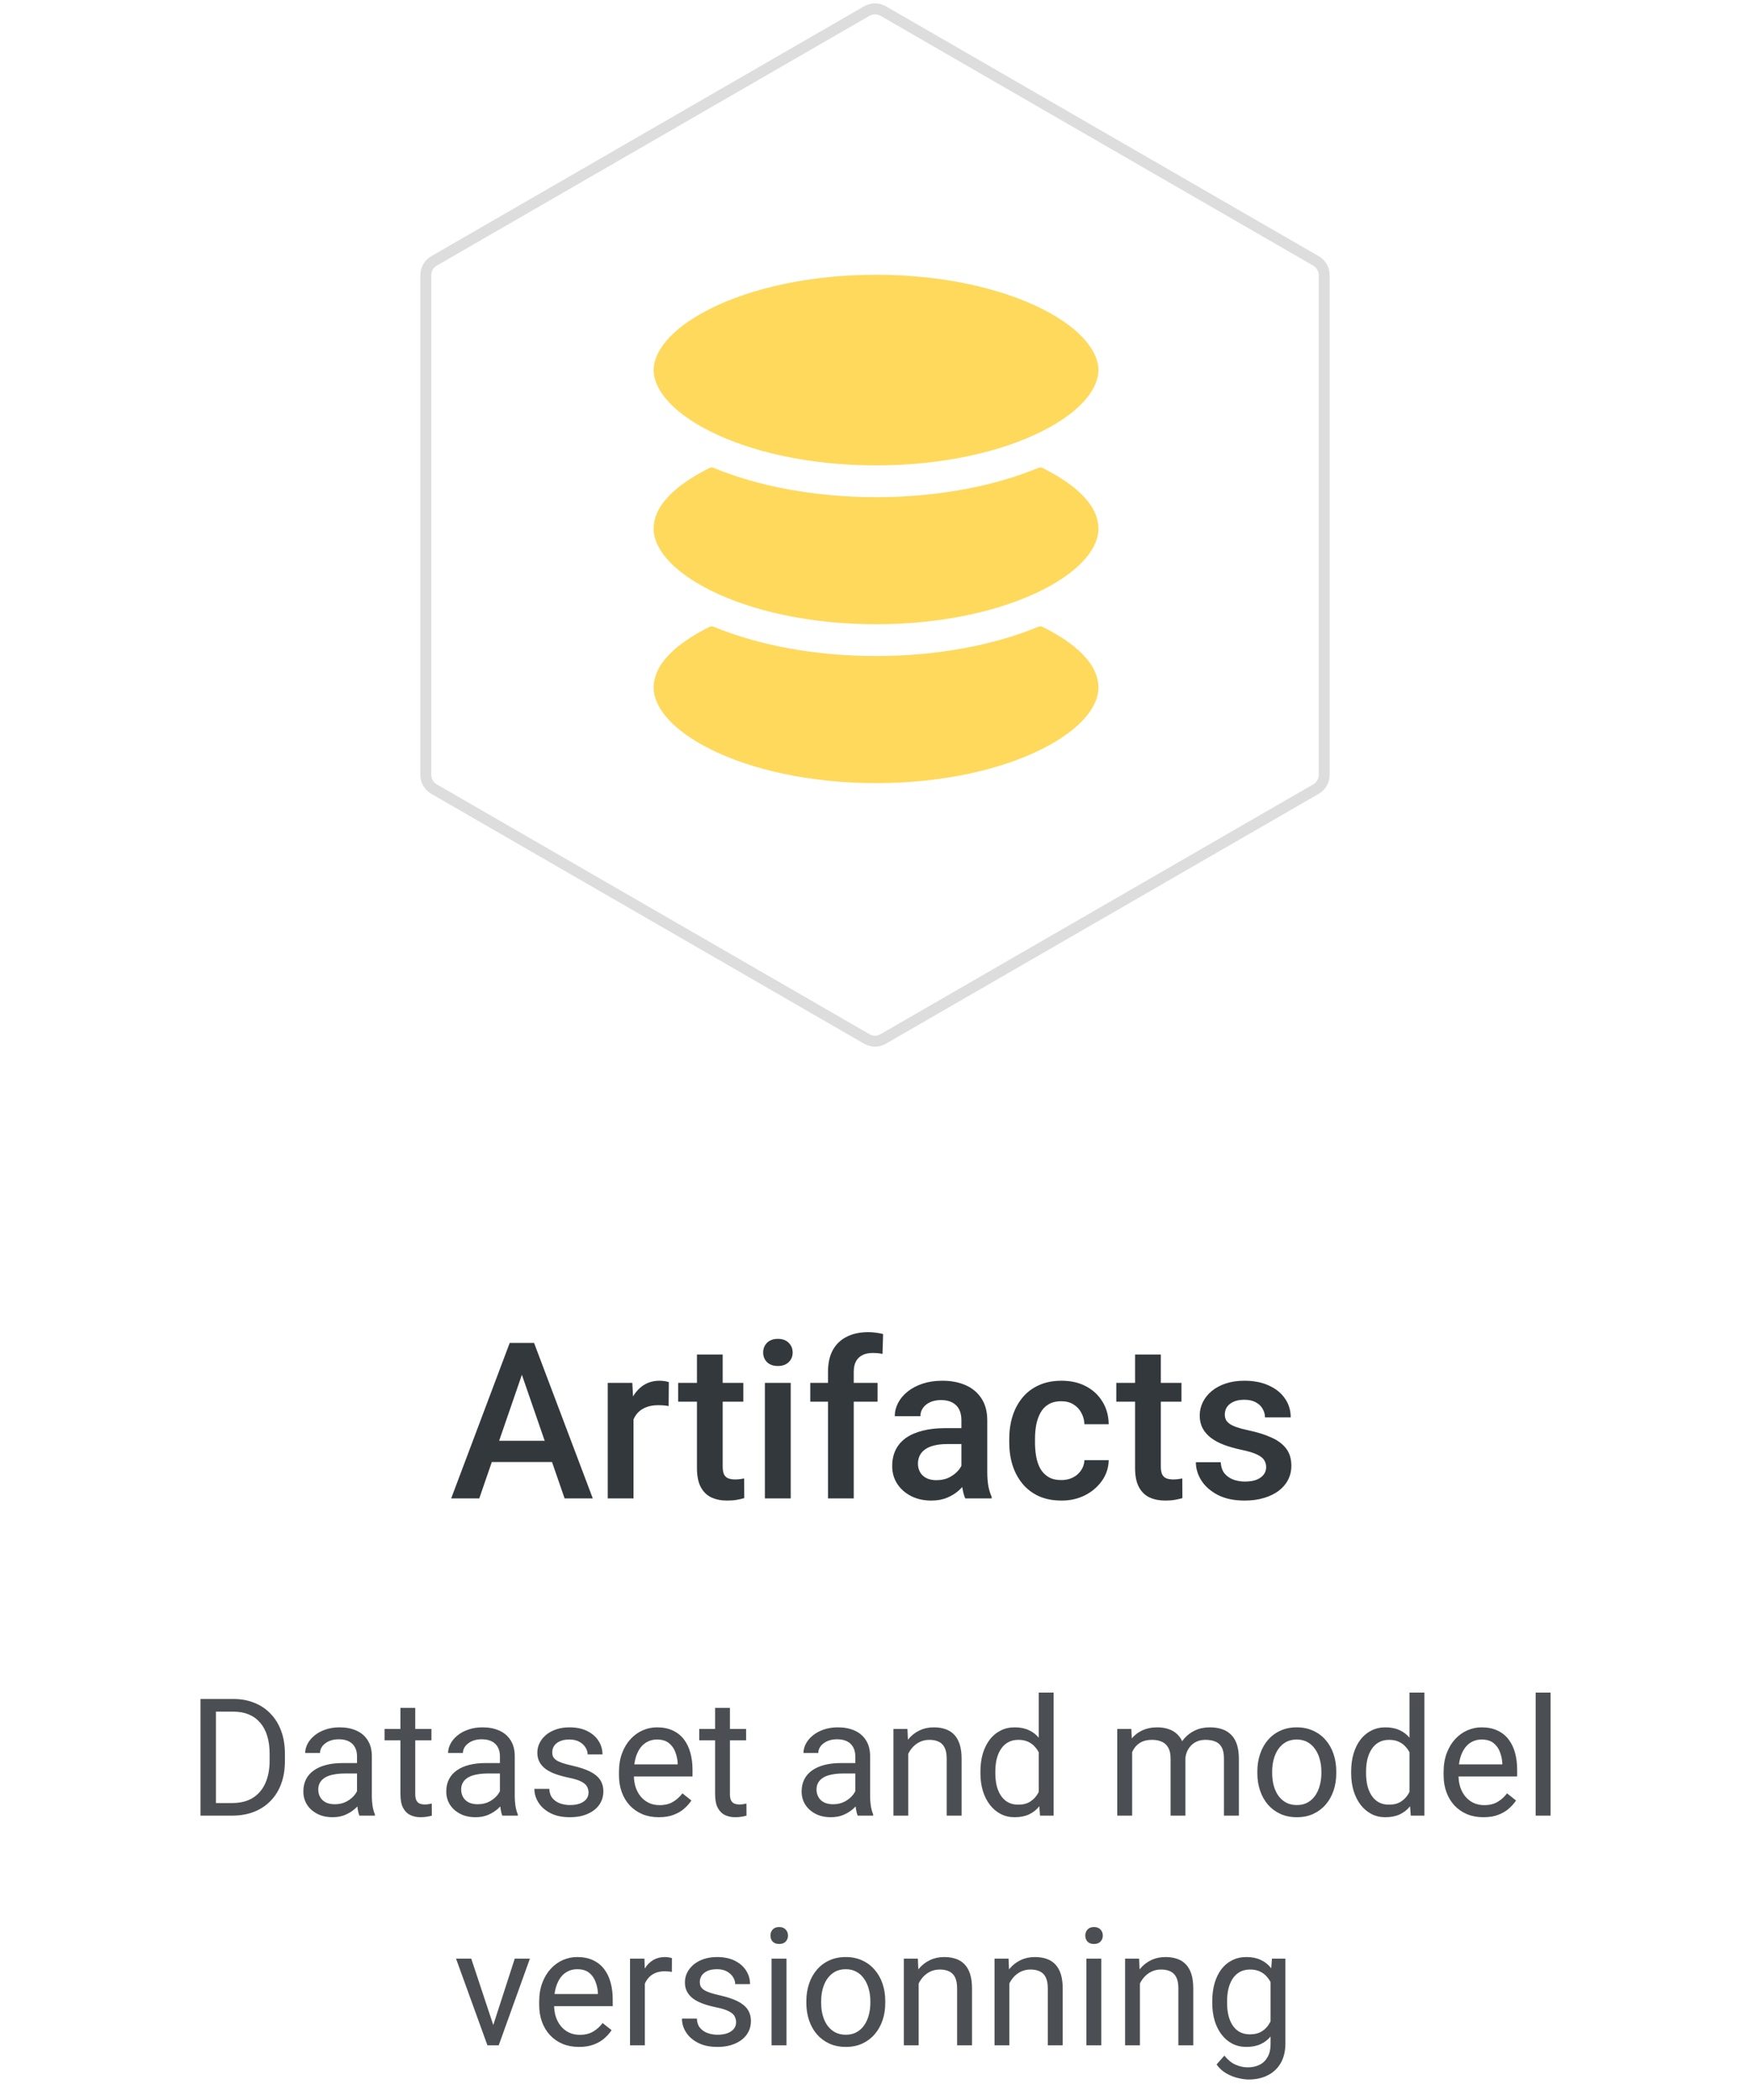 <svg width="160" height="192" viewBox="0 0 160 192" fill="none" xmlns="http://www.w3.org/2000/svg">
<path d="M48.066 124.676L43.818 137H41.25L46.602 122.781H48.242L48.066 124.676ZM51.621 137L47.363 124.676L47.178 122.781H48.828L54.199 137H51.621ZM51.416 131.727V133.67H43.682V131.727H51.416ZM57.92 128.445V137H55.566V126.434H57.812L57.92 128.445ZM61.152 126.365L61.133 128.553C60.99 128.527 60.833 128.507 60.664 128.494C60.501 128.481 60.339 128.475 60.176 128.475C59.772 128.475 59.417 128.533 59.111 128.65C58.805 128.761 58.548 128.924 58.34 129.139C58.138 129.347 57.982 129.601 57.871 129.9C57.76 130.2 57.695 130.535 57.676 130.906L57.139 130.945C57.139 130.281 57.204 129.666 57.334 129.1C57.464 128.533 57.66 128.035 57.92 127.605C58.187 127.176 58.519 126.84 58.916 126.6C59.32 126.359 59.785 126.238 60.312 126.238C60.456 126.238 60.609 126.251 60.772 126.277C60.941 126.303 61.068 126.333 61.152 126.365ZM67.959 126.434V128.152H62.002V126.434H67.959ZM63.721 123.846H66.074V134.08C66.074 134.406 66.12 134.656 66.211 134.832C66.309 135.001 66.442 135.115 66.611 135.174C66.781 135.232 66.979 135.262 67.207 135.262C67.37 135.262 67.526 135.252 67.676 135.232C67.826 135.213 67.946 135.193 68.037 135.174L68.047 136.971C67.852 137.029 67.624 137.081 67.363 137.127C67.109 137.173 66.816 137.195 66.484 137.195C65.944 137.195 65.466 137.101 65.049 136.912C64.632 136.717 64.307 136.401 64.072 135.965C63.838 135.529 63.721 134.949 63.721 134.227V123.846ZM72.295 126.434V137H69.932V126.434H72.295ZM69.775 123.66C69.775 123.302 69.893 123.006 70.127 122.771C70.368 122.531 70.7 122.41 71.123 122.41C71.54 122.41 71.868 122.531 72.109 122.771C72.35 123.006 72.471 123.302 72.471 123.66C72.471 124.012 72.35 124.305 72.109 124.539C71.868 124.773 71.54 124.891 71.123 124.891C70.7 124.891 70.368 124.773 70.127 124.539C69.893 124.305 69.775 124.012 69.775 123.66ZM78.057 137H75.703V125.418C75.703 124.63 75.85 123.969 76.143 123.436C76.442 122.895 76.868 122.488 77.422 122.215C77.975 121.935 78.63 121.795 79.385 121.795C79.619 121.795 79.85 121.811 80.078 121.844C80.306 121.87 80.527 121.912 80.742 121.971L80.684 123.787C80.553 123.755 80.41 123.732 80.254 123.719C80.104 123.706 79.941 123.699 79.766 123.699C79.408 123.699 79.098 123.768 78.838 123.904C78.584 124.035 78.389 124.227 78.252 124.48C78.122 124.734 78.057 125.047 78.057 125.418V137ZM80.234 126.434V128.152H74.082V126.434H80.234ZM87.9 134.881V129.842C87.9 129.464 87.832 129.139 87.695 128.865C87.559 128.592 87.35 128.38 87.07 128.23C86.797 128.081 86.452 128.006 86.035 128.006C85.651 128.006 85.319 128.071 85.039 128.201C84.759 128.331 84.541 128.507 84.385 128.729C84.228 128.95 84.15 129.201 84.15 129.48H81.807C81.807 129.064 81.908 128.66 82.109 128.27C82.311 127.879 82.604 127.531 82.988 127.225C83.372 126.919 83.831 126.678 84.365 126.502C84.899 126.326 85.498 126.238 86.162 126.238C86.956 126.238 87.659 126.372 88.272 126.639C88.89 126.906 89.375 127.309 89.727 127.85C90.085 128.383 90.264 129.054 90.264 129.861V134.559C90.264 135.04 90.296 135.473 90.361 135.857C90.433 136.235 90.534 136.564 90.664 136.844V137H88.252C88.141 136.746 88.053 136.424 87.988 136.033C87.93 135.636 87.9 135.252 87.9 134.881ZM88.242 130.574L88.262 132.029H86.572C86.136 132.029 85.752 132.072 85.42 132.156C85.088 132.234 84.811 132.352 84.59 132.508C84.368 132.664 84.203 132.853 84.092 133.074C83.981 133.296 83.926 133.546 83.926 133.826C83.926 134.106 83.991 134.363 84.121 134.598C84.251 134.826 84.44 135.005 84.688 135.135C84.941 135.265 85.247 135.33 85.606 135.33C86.087 135.33 86.507 135.232 86.865 135.037C87.23 134.835 87.516 134.591 87.725 134.305C87.933 134.012 88.044 133.735 88.057 133.475L88.818 134.52C88.74 134.786 88.607 135.073 88.418 135.379C88.229 135.685 87.982 135.978 87.676 136.258C87.376 136.531 87.015 136.756 86.592 136.932C86.175 137.107 85.693 137.195 85.147 137.195C84.456 137.195 83.841 137.059 83.301 136.785C82.76 136.505 82.337 136.131 82.031 135.662C81.725 135.187 81.572 134.65 81.572 134.051C81.572 133.491 81.676 132.996 81.885 132.566C82.1 132.13 82.412 131.766 82.822 131.473C83.239 131.18 83.747 130.958 84.346 130.809C84.945 130.652 85.628 130.574 86.397 130.574H88.242ZM97.041 135.32C97.425 135.32 97.77 135.245 98.076 135.096C98.389 134.939 98.639 134.725 98.828 134.451C99.023 134.178 99.131 133.862 99.15 133.504H101.367C101.354 134.188 101.152 134.809 100.762 135.369C100.371 135.929 99.853 136.375 99.209 136.707C98.564 137.033 97.852 137.195 97.07 137.195C96.263 137.195 95.56 137.059 94.961 136.785C94.362 136.505 93.864 136.121 93.467 135.633C93.07 135.145 92.77 134.581 92.568 133.943C92.373 133.305 92.275 132.622 92.275 131.893V131.551C92.275 130.822 92.373 130.138 92.568 129.5C92.77 128.855 93.07 128.289 93.467 127.801C93.864 127.312 94.362 126.932 94.961 126.658C95.56 126.378 96.26 126.238 97.061 126.238C97.907 126.238 98.649 126.408 99.287 126.746C99.925 127.078 100.426 127.544 100.791 128.143C101.162 128.735 101.354 129.425 101.367 130.213H99.15C99.131 129.822 99.033 129.471 98.857 129.158C98.688 128.839 98.447 128.585 98.135 128.396C97.829 128.208 97.461 128.113 97.031 128.113C96.556 128.113 96.162 128.211 95.85 128.406C95.537 128.595 95.293 128.855 95.117 129.188C94.941 129.513 94.814 129.881 94.736 130.291C94.665 130.695 94.629 131.115 94.629 131.551V131.893C94.629 132.329 94.665 132.752 94.736 133.162C94.808 133.572 94.932 133.94 95.107 134.266C95.29 134.585 95.537 134.842 95.85 135.037C96.162 135.226 96.559 135.32 97.041 135.32ZM108.018 126.434V128.152H102.061V126.434H108.018ZM103.779 123.846H106.133V134.08C106.133 134.406 106.178 134.656 106.27 134.832C106.367 135.001 106.501 135.115 106.67 135.174C106.839 135.232 107.038 135.262 107.266 135.262C107.428 135.262 107.585 135.252 107.734 135.232C107.884 135.213 108.005 135.193 108.096 135.174L108.105 136.971C107.91 137.029 107.682 137.081 107.422 137.127C107.168 137.173 106.875 137.195 106.543 137.195C106.003 137.195 105.524 137.101 105.107 136.912C104.691 136.717 104.365 136.401 104.131 135.965C103.896 135.529 103.779 134.949 103.779 134.227V123.846ZM115.762 134.139C115.762 133.904 115.703 133.693 115.586 133.504C115.469 133.309 115.244 133.133 114.912 132.977C114.587 132.82 114.105 132.677 113.467 132.547C112.907 132.423 112.393 132.277 111.924 132.107C111.462 131.932 111.064 131.72 110.732 131.473C110.4 131.225 110.143 130.932 109.961 130.594C109.779 130.255 109.688 129.865 109.688 129.422C109.688 128.992 109.782 128.585 109.971 128.201C110.16 127.817 110.43 127.479 110.781 127.186C111.133 126.893 111.559 126.661 112.061 126.492C112.568 126.323 113.135 126.238 113.76 126.238C114.645 126.238 115.404 126.388 116.035 126.688C116.673 126.98 117.161 127.381 117.5 127.889C117.839 128.39 118.008 128.956 118.008 129.588H115.654C115.654 129.308 115.583 129.048 115.439 128.807C115.303 128.559 115.094 128.361 114.814 128.211C114.535 128.055 114.183 127.977 113.76 127.977C113.356 127.977 113.021 128.042 112.754 128.172C112.493 128.296 112.298 128.458 112.168 128.66C112.044 128.862 111.982 129.083 111.982 129.324C111.982 129.5 112.015 129.66 112.08 129.803C112.152 129.939 112.269 130.066 112.432 130.184C112.594 130.294 112.816 130.398 113.096 130.496C113.382 130.594 113.74 130.688 114.17 130.779C114.977 130.949 115.671 131.167 116.25 131.434C116.836 131.694 117.285 132.033 117.598 132.449C117.91 132.859 118.066 133.38 118.066 134.012C118.066 134.48 117.965 134.91 117.764 135.301C117.568 135.685 117.282 136.02 116.904 136.307C116.527 136.587 116.074 136.805 115.547 136.961C115.026 137.117 114.44 137.195 113.789 137.195C112.832 137.195 112.021 137.026 111.357 136.688C110.693 136.342 110.189 135.903 109.844 135.369C109.505 134.829 109.336 134.269 109.336 133.689H111.611C111.637 134.126 111.758 134.474 111.973 134.734C112.194 134.988 112.467 135.174 112.793 135.291C113.125 135.402 113.467 135.457 113.818 135.457C114.242 135.457 114.596 135.402 114.883 135.291C115.169 135.174 115.387 135.018 115.537 134.822C115.687 134.62 115.762 134.393 115.762 134.139Z" fill="#33383D"/>
<path d="M21.216 166H18.989L19.004 164.85H21.216C21.977 164.85 22.612 164.691 23.12 164.374C23.628 164.052 24.009 163.603 24.263 163.026C24.521 162.445 24.651 161.767 24.651 160.99V160.338C24.651 159.728 24.578 159.186 24.431 158.712C24.285 158.234 24.07 157.831 23.787 157.504C23.503 157.172 23.157 156.92 22.747 156.75C22.341 156.579 21.875 156.493 21.348 156.493H18.945V155.336H21.348C22.046 155.336 22.683 155.453 23.259 155.688C23.835 155.917 24.331 156.251 24.746 156.691C25.166 157.125 25.488 157.653 25.713 158.273C25.938 158.888 26.05 159.582 26.05 160.353V160.99C26.05 161.762 25.938 162.458 25.713 163.078C25.488 163.693 25.164 164.218 24.739 164.652C24.319 165.087 23.811 165.421 23.215 165.656C22.625 165.885 21.958 166 21.216 166ZM19.744 155.336V166H18.33V155.336H19.744ZM32.642 164.645V160.565C32.642 160.253 32.578 159.982 32.451 159.752C32.329 159.518 32.144 159.337 31.895 159.21C31.645 159.083 31.338 159.02 30.972 159.02C30.63 159.02 30.33 159.079 30.071 159.196C29.817 159.313 29.617 159.467 29.47 159.657C29.329 159.848 29.258 160.053 29.258 160.272H27.903C27.903 159.989 27.976 159.708 28.123 159.43C28.269 159.152 28.479 158.9 28.752 158.676C29.031 158.446 29.363 158.266 29.748 158.134C30.139 157.997 30.574 157.929 31.052 157.929C31.628 157.929 32.136 158.026 32.576 158.222C33.02 158.417 33.367 158.712 33.616 159.108C33.87 159.499 33.997 159.989 33.997 160.58V164.271C33.997 164.535 34.019 164.816 34.062 165.114C34.111 165.412 34.182 165.668 34.275 165.883V166H32.861C32.793 165.844 32.739 165.636 32.7 165.377C32.661 165.114 32.642 164.87 32.642 164.645ZM32.876 161.195L32.891 162.147H31.521C31.135 162.147 30.791 162.179 30.488 162.243C30.186 162.301 29.932 162.392 29.727 162.514C29.521 162.636 29.365 162.79 29.258 162.975C29.15 163.156 29.097 163.368 29.097 163.612C29.097 163.861 29.153 164.088 29.265 164.293C29.377 164.499 29.546 164.662 29.77 164.784C30 164.901 30.281 164.96 30.613 164.96C31.028 164.96 31.394 164.872 31.711 164.696C32.029 164.521 32.28 164.306 32.466 164.052C32.656 163.798 32.759 163.551 32.773 163.312L33.352 163.964C33.318 164.169 33.225 164.396 33.074 164.645C32.922 164.894 32.72 165.133 32.466 165.363C32.217 165.587 31.919 165.775 31.572 165.927C31.23 166.073 30.845 166.146 30.415 166.146C29.878 166.146 29.407 166.042 29.002 165.832C28.601 165.622 28.289 165.341 28.064 164.989C27.844 164.633 27.734 164.235 27.734 163.795C27.734 163.371 27.817 162.997 27.983 162.675C28.149 162.348 28.389 162.077 28.701 161.862C29.014 161.642 29.39 161.476 29.829 161.364C30.269 161.251 30.759 161.195 31.301 161.195H32.876ZM39.446 158.075V159.115H35.161V158.075H39.446ZM36.611 156.149H37.966V164.037C37.966 164.306 38.008 164.508 38.091 164.645C38.174 164.782 38.281 164.872 38.413 164.916C38.545 164.96 38.687 164.982 38.838 164.982C38.95 164.982 39.067 164.972 39.19 164.953C39.316 164.928 39.412 164.909 39.475 164.894L39.482 166C39.375 166.034 39.233 166.066 39.058 166.095C38.887 166.129 38.679 166.146 38.435 166.146C38.103 166.146 37.798 166.081 37.52 165.949C37.241 165.817 37.019 165.597 36.853 165.29C36.692 164.977 36.611 164.557 36.611 164.03V156.149ZM45.708 164.645V160.565C45.708 160.253 45.645 159.982 45.518 159.752C45.395 159.518 45.21 159.337 44.961 159.21C44.712 159.083 44.404 159.02 44.038 159.02C43.696 159.02 43.396 159.079 43.137 159.196C42.883 159.313 42.683 159.467 42.537 159.657C42.395 159.848 42.324 160.053 42.324 160.272H40.969C40.969 159.989 41.042 159.708 41.189 159.43C41.335 159.152 41.545 158.9 41.819 158.676C42.097 158.446 42.429 158.266 42.815 158.134C43.206 157.997 43.64 157.929 44.119 157.929C44.695 157.929 45.203 158.026 45.642 158.222C46.086 158.417 46.433 158.712 46.682 159.108C46.936 159.499 47.063 159.989 47.063 160.58V164.271C47.063 164.535 47.085 164.816 47.129 165.114C47.178 165.412 47.248 165.668 47.341 165.883V166H45.928C45.859 165.844 45.806 165.636 45.767 165.377C45.727 165.114 45.708 164.87 45.708 164.645ZM45.942 161.195L45.957 162.147H44.587C44.202 162.147 43.857 162.179 43.555 162.243C43.252 162.301 42.998 162.392 42.793 162.514C42.588 162.636 42.432 162.79 42.324 162.975C42.217 163.156 42.163 163.368 42.163 163.612C42.163 163.861 42.219 164.088 42.331 164.293C42.444 164.499 42.612 164.662 42.837 164.784C43.066 164.901 43.347 164.96 43.679 164.96C44.094 164.96 44.46 164.872 44.778 164.696C45.095 164.521 45.347 164.306 45.532 164.052C45.723 163.798 45.825 163.551 45.84 163.312L46.419 163.964C46.384 164.169 46.291 164.396 46.14 164.645C45.989 164.894 45.786 165.133 45.532 165.363C45.283 165.587 44.985 165.775 44.639 165.927C44.297 166.073 43.911 166.146 43.481 166.146C42.944 166.146 42.473 166.042 42.068 165.832C41.667 165.622 41.355 165.341 41.13 164.989C40.911 164.633 40.801 164.235 40.801 163.795C40.801 163.371 40.884 162.997 41.05 162.675C41.216 162.348 41.455 162.077 41.768 161.862C42.08 161.642 42.456 161.476 42.895 161.364C43.335 161.251 43.826 161.195 44.368 161.195H45.942ZM53.809 163.898C53.809 163.703 53.765 163.522 53.677 163.356C53.594 163.185 53.42 163.031 53.157 162.895C52.898 162.753 52.507 162.631 51.985 162.528C51.545 162.436 51.148 162.326 50.791 162.199C50.44 162.072 50.139 161.918 49.89 161.737C49.646 161.557 49.458 161.344 49.326 161.1C49.194 160.856 49.128 160.57 49.128 160.243C49.128 159.931 49.197 159.635 49.334 159.357C49.475 159.079 49.673 158.832 49.927 158.617C50.185 158.402 50.496 158.234 50.857 158.112C51.218 157.99 51.621 157.929 52.065 157.929C52.7 157.929 53.242 158.041 53.691 158.266C54.141 158.49 54.485 158.791 54.724 159.167C54.963 159.538 55.083 159.95 55.083 160.404H53.728C53.728 160.185 53.662 159.972 53.53 159.767C53.403 159.557 53.215 159.384 52.966 159.247C52.722 159.11 52.422 159.042 52.065 159.042C51.69 159.042 51.384 159.101 51.15 159.218C50.92 159.33 50.752 159.474 50.645 159.65C50.542 159.826 50.491 160.011 50.491 160.207C50.491 160.353 50.515 160.485 50.564 160.602C50.618 160.714 50.71 160.819 50.842 160.917C50.974 161.01 51.16 161.098 51.399 161.181C51.638 161.264 51.943 161.347 52.315 161.43C52.964 161.576 53.498 161.752 53.919 161.957C54.338 162.162 54.651 162.414 54.856 162.711C55.061 163.009 55.164 163.371 55.164 163.795C55.164 164.142 55.09 164.459 54.944 164.748C54.802 165.036 54.595 165.285 54.321 165.495C54.053 165.7 53.73 165.861 53.355 165.978C52.983 166.09 52.566 166.146 52.102 166.146C51.404 166.146 50.813 166.022 50.33 165.773C49.846 165.524 49.48 165.202 49.231 164.806C48.982 164.411 48.857 163.993 48.857 163.554H50.22C50.239 163.925 50.347 164.22 50.542 164.44C50.737 164.655 50.977 164.809 51.26 164.901C51.543 164.989 51.824 165.033 52.102 165.033C52.473 165.033 52.783 164.984 53.032 164.887C53.286 164.789 53.479 164.655 53.611 164.484C53.743 164.313 53.809 164.118 53.809 163.898ZM60.232 166.146C59.68 166.146 59.18 166.054 58.73 165.868C58.286 165.678 57.903 165.412 57.581 165.07C57.263 164.728 57.019 164.323 56.848 163.854C56.677 163.385 56.592 162.873 56.592 162.316V162.008C56.592 161.364 56.687 160.79 56.877 160.287C57.068 159.779 57.327 159.35 57.654 158.998C57.981 158.646 58.352 158.38 58.767 158.2C59.182 158.019 59.612 157.929 60.056 157.929C60.623 157.929 61.111 158.026 61.521 158.222C61.936 158.417 62.275 158.69 62.539 159.042C62.803 159.389 62.998 159.799 63.125 160.272C63.252 160.741 63.315 161.254 63.315 161.811V162.418H57.398V161.312H61.96V161.21C61.941 160.858 61.868 160.517 61.741 160.185C61.619 159.853 61.423 159.579 61.155 159.364C60.886 159.149 60.52 159.042 60.056 159.042C59.748 159.042 59.465 159.108 59.206 159.24C58.948 159.367 58.726 159.557 58.54 159.811C58.355 160.065 58.21 160.375 58.108 160.741C58.005 161.107 57.954 161.53 57.954 162.008V162.316C57.954 162.692 58.005 163.046 58.108 163.378C58.215 163.705 58.369 163.993 58.569 164.242C58.774 164.491 59.021 164.687 59.309 164.828C59.602 164.97 59.934 165.041 60.305 165.041C60.784 165.041 61.189 164.943 61.521 164.748C61.853 164.552 62.144 164.291 62.393 163.964L63.213 164.616C63.042 164.875 62.825 165.121 62.561 165.355C62.297 165.59 61.973 165.78 61.587 165.927C61.206 166.073 60.754 166.146 60.232 166.146ZM68.215 158.075V159.115H63.931V158.075H68.215ZM65.381 156.149H66.736V164.037C66.736 164.306 66.777 164.508 66.86 164.645C66.943 164.782 67.051 164.872 67.183 164.916C67.314 164.96 67.456 164.982 67.607 164.982C67.72 164.982 67.837 164.972 67.959 164.953C68.086 164.928 68.181 164.909 68.245 164.894L68.252 166C68.144 166.034 68.003 166.066 67.827 166.095C67.656 166.129 67.449 166.146 67.205 166.146C66.873 166.146 66.567 166.081 66.289 165.949C66.011 165.817 65.789 165.597 65.623 165.29C65.461 164.977 65.381 164.557 65.381 164.03V156.149ZM78.198 164.645V160.565C78.198 160.253 78.135 159.982 78.008 159.752C77.886 159.518 77.7 159.337 77.451 159.21C77.202 159.083 76.894 159.02 76.528 159.02C76.186 159.02 75.886 159.079 75.627 159.196C75.374 159.313 75.173 159.467 75.027 159.657C74.885 159.848 74.814 160.053 74.814 160.272H73.46C73.46 159.989 73.533 159.708 73.679 159.43C73.826 159.152 74.036 158.9 74.309 158.676C74.587 158.446 74.919 158.266 75.305 158.134C75.696 157.997 76.13 157.929 76.609 157.929C77.185 157.929 77.693 158.026 78.132 158.222C78.577 158.417 78.923 158.712 79.172 159.108C79.426 159.499 79.553 159.989 79.553 160.58V164.271C79.553 164.535 79.575 164.816 79.619 165.114C79.668 165.412 79.739 165.668 79.832 165.883V166H78.418C78.35 165.844 78.296 165.636 78.257 165.377C78.218 165.114 78.198 164.87 78.198 164.645ZM78.433 161.195L78.447 162.147H77.078C76.692 162.147 76.348 162.179 76.045 162.243C75.742 162.301 75.488 162.392 75.283 162.514C75.078 162.636 74.922 162.79 74.814 162.975C74.707 163.156 74.653 163.368 74.653 163.612C74.653 163.861 74.71 164.088 74.822 164.293C74.934 164.499 75.103 164.662 75.327 164.784C75.557 164.901 75.837 164.96 76.169 164.96C76.585 164.96 76.951 164.872 77.268 164.696C77.585 164.521 77.837 164.306 78.022 164.052C78.213 163.798 78.315 163.551 78.33 163.312L78.909 163.964C78.874 164.169 78.782 164.396 78.63 164.645C78.479 164.894 78.276 165.133 78.022 165.363C77.773 165.587 77.476 165.775 77.129 165.927C76.787 166.073 76.401 166.146 75.972 166.146C75.435 166.146 74.963 166.042 74.558 165.832C74.158 165.622 73.845 165.341 73.621 164.989C73.401 164.633 73.291 164.235 73.291 163.795C73.291 163.371 73.374 162.997 73.54 162.675C73.706 162.348 73.945 162.077 74.258 161.862C74.57 161.642 74.946 161.476 75.386 161.364C75.825 161.251 76.316 161.195 76.858 161.195H78.433ZM83.04 159.767V166H81.685V158.075H82.966L83.04 159.767ZM82.717 161.737L82.153 161.715C82.158 161.173 82.239 160.673 82.395 160.214C82.551 159.75 82.771 159.347 83.054 159.005C83.337 158.664 83.674 158.4 84.065 158.214C84.46 158.024 84.897 157.929 85.376 157.929C85.767 157.929 86.118 157.982 86.431 158.09C86.743 158.192 87.009 158.358 87.229 158.588C87.454 158.817 87.624 159.115 87.742 159.481C87.859 159.843 87.918 160.285 87.918 160.807V166H86.555V160.792C86.555 160.377 86.494 160.045 86.372 159.796C86.25 159.542 86.072 159.359 85.837 159.247C85.603 159.13 85.315 159.071 84.973 159.071C84.636 159.071 84.329 159.142 84.05 159.284C83.777 159.425 83.54 159.621 83.34 159.87C83.144 160.119 82.991 160.404 82.878 160.727C82.771 161.044 82.717 161.381 82.717 161.737ZM94.971 164.462V154.75H96.333V166H95.088L94.971 164.462ZM89.639 162.125V161.972C89.639 161.366 89.712 160.817 89.858 160.324C90.01 159.826 90.222 159.398 90.496 159.042C90.774 158.686 91.103 158.412 91.484 158.222C91.87 158.026 92.3 157.929 92.773 157.929C93.272 157.929 93.706 158.017 94.077 158.192C94.453 158.363 94.77 158.615 95.029 158.947C95.293 159.274 95.501 159.669 95.652 160.133C95.803 160.597 95.908 161.122 95.967 161.708V162.382C95.913 162.963 95.808 163.485 95.652 163.949C95.501 164.413 95.293 164.809 95.029 165.136C94.77 165.463 94.453 165.714 94.077 165.89C93.701 166.061 93.262 166.146 92.759 166.146C92.295 166.146 91.87 166.046 91.484 165.846C91.103 165.646 90.774 165.365 90.496 165.004C90.222 164.643 90.01 164.218 89.858 163.729C89.712 163.236 89.639 162.702 89.639 162.125ZM91.001 161.972V162.125C91.001 162.521 91.04 162.892 91.118 163.239C91.201 163.585 91.328 163.891 91.499 164.154C91.67 164.418 91.887 164.625 92.151 164.777C92.415 164.923 92.73 164.997 93.096 164.997C93.545 164.997 93.914 164.901 94.202 164.711C94.495 164.521 94.729 164.269 94.905 163.957C95.081 163.644 95.217 163.305 95.315 162.938V161.173C95.256 160.905 95.171 160.646 95.059 160.397C94.951 160.143 94.81 159.918 94.634 159.723C94.463 159.523 94.251 159.364 93.997 159.247C93.748 159.13 93.452 159.071 93.11 159.071C92.739 159.071 92.419 159.149 92.151 159.306C91.887 159.457 91.67 159.667 91.499 159.936C91.328 160.199 91.201 160.507 91.118 160.858C91.04 161.205 91.001 161.576 91.001 161.972ZM103.511 159.65V166H102.148V158.075H103.438L103.511 159.65ZM103.232 161.737L102.603 161.715C102.607 161.173 102.678 160.673 102.815 160.214C102.952 159.75 103.154 159.347 103.423 159.005C103.691 158.664 104.026 158.4 104.426 158.214C104.827 158.024 105.291 157.929 105.818 157.929C106.189 157.929 106.531 157.982 106.843 158.09C107.156 158.192 107.427 158.356 107.656 158.581C107.886 158.805 108.064 159.093 108.191 159.445C108.318 159.796 108.381 160.221 108.381 160.719V166H107.026V160.785C107.026 160.37 106.956 160.038 106.814 159.789C106.677 159.54 106.482 159.359 106.228 159.247C105.974 159.13 105.676 159.071 105.334 159.071C104.934 159.071 104.6 159.142 104.331 159.284C104.062 159.425 103.848 159.621 103.687 159.87C103.525 160.119 103.408 160.404 103.335 160.727C103.267 161.044 103.232 161.381 103.232 161.737ZM108.367 160.99L107.458 161.269C107.463 160.834 107.534 160.417 107.671 160.016C107.812 159.616 108.015 159.259 108.279 158.947C108.547 158.634 108.877 158.388 109.268 158.207C109.658 158.021 110.105 157.929 110.608 157.929C111.033 157.929 111.409 157.985 111.736 158.097C112.068 158.209 112.346 158.383 112.571 158.617C112.8 158.847 112.974 159.142 113.091 159.503C113.208 159.865 113.267 160.294 113.267 160.792V166H111.904V160.778C111.904 160.333 111.833 159.989 111.692 159.745C111.555 159.496 111.36 159.323 111.106 159.225C110.857 159.123 110.559 159.071 110.212 159.071C109.915 159.071 109.651 159.123 109.421 159.225C109.192 159.328 108.999 159.469 108.843 159.65C108.687 159.826 108.567 160.028 108.484 160.258C108.406 160.487 108.367 160.731 108.367 160.99ZM114.958 162.125V161.957C114.958 161.386 115.042 160.856 115.208 160.368C115.374 159.875 115.613 159.447 115.925 159.086C116.238 158.72 116.616 158.437 117.061 158.236C117.505 158.031 118.003 157.929 118.555 157.929C119.111 157.929 119.612 158.031 120.056 158.236C120.505 158.437 120.886 158.72 121.199 159.086C121.516 159.447 121.758 159.875 121.924 160.368C122.09 160.856 122.173 161.386 122.173 161.957V162.125C122.173 162.697 122.09 163.227 121.924 163.715C121.758 164.203 121.516 164.63 121.199 164.997C120.886 165.358 120.508 165.641 120.063 165.846C119.624 166.046 119.126 166.146 118.569 166.146C118.013 166.146 117.512 166.046 117.068 165.846C116.624 165.641 116.243 165.358 115.925 164.997C115.613 164.63 115.374 164.203 115.208 163.715C115.042 163.227 114.958 162.697 114.958 162.125ZM116.313 161.957V162.125C116.313 162.521 116.36 162.895 116.453 163.246C116.545 163.593 116.685 163.9 116.87 164.169C117.061 164.438 117.297 164.65 117.581 164.806C117.864 164.958 118.193 165.033 118.569 165.033C118.94 165.033 119.265 164.958 119.543 164.806C119.827 164.65 120.061 164.438 120.247 164.169C120.432 163.9 120.571 163.593 120.664 163.246C120.762 162.895 120.811 162.521 120.811 162.125V161.957C120.811 161.566 120.762 161.198 120.664 160.851C120.571 160.5 120.43 160.189 120.239 159.921C120.054 159.647 119.819 159.433 119.536 159.276C119.258 159.12 118.931 159.042 118.555 159.042C118.184 159.042 117.856 159.12 117.573 159.276C117.295 159.433 117.061 159.647 116.87 159.921C116.685 160.189 116.545 160.5 116.453 160.851C116.36 161.198 116.313 161.566 116.313 161.957ZM128.867 164.462V154.75H130.229V166H128.984L128.867 164.462ZM123.535 162.125V161.972C123.535 161.366 123.608 160.817 123.755 160.324C123.906 159.826 124.119 159.398 124.392 159.042C124.67 158.686 125 158.412 125.381 158.222C125.767 158.026 126.196 157.929 126.67 157.929C127.168 157.929 127.603 158.017 127.974 158.192C128.35 158.363 128.667 158.615 128.926 158.947C129.189 159.274 129.397 159.669 129.548 160.133C129.7 160.597 129.805 161.122 129.863 161.708V162.382C129.81 162.963 129.705 163.485 129.548 163.949C129.397 164.413 129.189 164.809 128.926 165.136C128.667 165.463 128.35 165.714 127.974 165.89C127.598 166.061 127.158 166.146 126.655 166.146C126.191 166.146 125.767 166.046 125.381 165.846C125 165.646 124.67 165.365 124.392 165.004C124.119 164.643 123.906 164.218 123.755 163.729C123.608 163.236 123.535 162.702 123.535 162.125ZM124.897 161.972V162.125C124.897 162.521 124.937 162.892 125.015 163.239C125.098 163.585 125.225 163.891 125.396 164.154C125.566 164.418 125.784 164.625 126.047 164.777C126.311 164.923 126.626 164.997 126.992 164.997C127.441 164.997 127.81 164.901 128.098 164.711C128.391 164.521 128.625 164.269 128.801 163.957C128.977 163.644 129.114 163.305 129.211 162.938V161.173C129.153 160.905 129.067 160.646 128.955 160.397C128.848 160.143 128.706 159.918 128.53 159.723C128.359 159.523 128.147 159.364 127.893 159.247C127.644 159.13 127.349 159.071 127.007 159.071C126.636 159.071 126.316 159.149 126.047 159.306C125.784 159.457 125.566 159.667 125.396 159.936C125.225 160.199 125.098 160.507 125.015 160.858C124.937 161.205 124.897 161.576 124.897 161.972ZM135.627 166.146C135.076 166.146 134.575 166.054 134.126 165.868C133.682 165.678 133.298 165.412 132.976 165.07C132.659 164.728 132.415 164.323 132.244 163.854C132.073 163.385 131.987 162.873 131.987 162.316V162.008C131.987 161.364 132.083 160.79 132.273 160.287C132.463 159.779 132.722 159.35 133.049 158.998C133.376 158.646 133.748 158.38 134.163 158.2C134.578 158.019 135.007 157.929 135.452 157.929C136.018 157.929 136.506 158.026 136.917 158.222C137.332 158.417 137.671 158.69 137.935 159.042C138.198 159.389 138.394 159.799 138.521 160.272C138.647 160.741 138.711 161.254 138.711 161.811V162.418H132.793V161.312H137.356V161.21C137.336 160.858 137.263 160.517 137.136 160.185C137.014 159.853 136.819 159.579 136.55 159.364C136.282 159.149 135.916 159.042 135.452 159.042C135.144 159.042 134.861 159.108 134.602 159.24C134.343 159.367 134.121 159.557 133.936 159.811C133.75 160.065 133.606 160.375 133.503 160.741C133.401 161.107 133.35 161.53 133.35 162.008V162.316C133.35 162.692 133.401 163.046 133.503 163.378C133.611 163.705 133.765 163.993 133.965 164.242C134.17 164.491 134.417 164.687 134.705 164.828C134.998 164.97 135.33 165.041 135.701 165.041C136.179 165.041 136.584 164.943 136.917 164.748C137.249 164.552 137.539 164.291 137.788 163.964L138.608 164.616C138.438 164.875 138.22 165.121 137.957 165.355C137.693 165.59 137.368 165.78 136.982 165.927C136.602 166.073 136.15 166.146 135.627 166.146ZM141.765 154.75V166H140.403V154.75H141.765ZM44.895 185.777L47.063 179.075H48.447L45.598 187H44.69L44.895 185.777ZM43.086 179.075L45.32 185.813L45.474 187H44.565L41.694 179.075H43.086ZM52.937 187.146C52.385 187.146 51.885 187.054 51.435 186.868C50.991 186.678 50.608 186.412 50.286 186.07C49.968 185.728 49.724 185.323 49.553 184.854C49.382 184.385 49.297 183.873 49.297 183.316V183.008C49.297 182.364 49.392 181.79 49.583 181.287C49.773 180.779 50.032 180.35 50.359 179.998C50.686 179.646 51.057 179.38 51.472 179.2C51.887 179.019 52.317 178.929 52.761 178.929C53.328 178.929 53.816 179.026 54.226 179.222C54.641 179.417 54.98 179.69 55.244 180.042C55.508 180.389 55.703 180.799 55.83 181.272C55.957 181.741 56.02 182.254 56.02 182.811V183.418H50.102V182.312H54.666V182.21C54.646 181.858 54.573 181.517 54.446 181.185C54.324 180.853 54.128 180.579 53.86 180.364C53.591 180.149 53.225 180.042 52.761 180.042C52.454 180.042 52.17 180.108 51.912 180.24C51.653 180.367 51.431 180.557 51.245 180.811C51.06 181.065 50.916 181.375 50.813 181.741C50.71 182.107 50.659 182.53 50.659 183.008V183.316C50.659 183.692 50.71 184.046 50.813 184.378C50.92 184.705 51.074 184.993 51.274 185.242C51.48 185.491 51.726 185.687 52.014 185.828C52.307 185.97 52.639 186.041 53.01 186.041C53.489 186.041 53.894 185.943 54.226 185.748C54.558 185.552 54.849 185.291 55.098 184.964L55.918 185.616C55.747 185.875 55.53 186.121 55.266 186.355C55.002 186.59 54.678 186.78 54.292 186.927C53.911 187.073 53.459 187.146 52.937 187.146ZM58.958 180.32V187H57.602V179.075H58.921L58.958 180.32ZM61.433 179.031L61.426 180.291C61.313 180.267 61.206 180.252 61.103 180.247C61.006 180.237 60.894 180.232 60.767 180.232C60.454 180.232 60.178 180.281 59.939 180.379C59.7 180.477 59.497 180.613 59.331 180.789C59.165 180.965 59.033 181.175 58.935 181.419C58.843 181.658 58.782 181.922 58.752 182.21L58.372 182.43C58.372 181.951 58.418 181.502 58.511 181.082C58.608 180.662 58.757 180.291 58.958 179.969C59.158 179.642 59.412 179.388 59.719 179.207C60.032 179.021 60.403 178.929 60.833 178.929C60.93 178.929 61.042 178.941 61.169 178.965C61.296 178.985 61.384 179.007 61.433 179.031ZM67.3 184.898C67.3 184.703 67.256 184.522 67.168 184.356C67.085 184.185 66.912 184.031 66.648 183.895C66.389 183.753 65.999 183.631 65.476 183.528C65.037 183.436 64.639 183.326 64.282 183.199C63.931 183.072 63.63 182.918 63.381 182.737C63.137 182.557 62.949 182.344 62.817 182.1C62.685 181.856 62.62 181.57 62.62 181.243C62.62 180.931 62.688 180.635 62.825 180.357C62.966 180.079 63.164 179.832 63.418 179.617C63.677 179.402 63.987 179.234 64.348 179.112C64.71 178.99 65.112 178.929 65.557 178.929C66.191 178.929 66.733 179.041 67.183 179.266C67.632 179.49 67.976 179.791 68.215 180.167C68.455 180.538 68.574 180.95 68.574 181.404H67.219C67.219 181.185 67.153 180.972 67.022 180.767C66.894 180.557 66.707 180.384 66.457 180.247C66.213 180.11 65.913 180.042 65.557 180.042C65.181 180.042 64.876 180.101 64.641 180.218C64.412 180.33 64.243 180.474 64.136 180.65C64.033 180.826 63.982 181.011 63.982 181.207C63.982 181.353 64.006 181.485 64.055 181.602C64.109 181.714 64.202 181.819 64.334 181.917C64.465 182.01 64.651 182.098 64.89 182.181C65.129 182.264 65.435 182.347 65.806 182.43C66.455 182.576 66.99 182.752 67.41 182.957C67.83 183.162 68.142 183.414 68.347 183.711C68.552 184.009 68.655 184.371 68.655 184.795C68.655 185.142 68.582 185.459 68.435 185.748C68.293 186.036 68.086 186.285 67.812 186.495C67.544 186.7 67.222 186.861 66.846 186.978C66.475 187.09 66.057 187.146 65.593 187.146C64.895 187.146 64.304 187.022 63.821 186.773C63.337 186.524 62.971 186.202 62.722 185.806C62.473 185.411 62.349 184.993 62.349 184.554H63.711C63.73 184.925 63.838 185.22 64.033 185.44C64.228 185.655 64.468 185.809 64.751 185.901C65.034 185.989 65.315 186.033 65.593 186.033C65.964 186.033 66.274 185.984 66.523 185.887C66.777 185.789 66.97 185.655 67.102 185.484C67.234 185.313 67.3 185.118 67.3 184.898ZM71.907 179.075V187H70.544V179.075H71.907ZM70.442 176.973C70.442 176.753 70.508 176.568 70.64 176.417C70.776 176.265 70.977 176.189 71.24 176.189C71.499 176.189 71.697 176.265 71.834 176.417C71.975 176.568 72.046 176.753 72.046 176.973C72.046 177.183 71.975 177.364 71.834 177.515C71.697 177.662 71.499 177.735 71.24 177.735C70.977 177.735 70.776 177.662 70.64 177.515C70.508 177.364 70.442 177.183 70.442 176.973ZM73.723 183.125V182.957C73.723 182.386 73.806 181.856 73.972 181.368C74.138 180.875 74.377 180.447 74.69 180.086C75.002 179.72 75.381 179.437 75.825 179.236C76.269 179.031 76.768 178.929 77.319 178.929C77.876 178.929 78.376 179.031 78.821 179.236C79.27 179.437 79.651 179.72 79.963 180.086C80.281 180.447 80.522 180.875 80.689 181.368C80.855 181.856 80.938 182.386 80.938 182.957V183.125C80.938 183.697 80.855 184.227 80.689 184.715C80.522 185.203 80.281 185.63 79.963 185.997C79.651 186.358 79.272 186.641 78.828 186.846C78.389 187.046 77.891 187.146 77.334 187.146C76.777 187.146 76.277 187.046 75.832 186.846C75.388 186.641 75.007 186.358 74.69 185.997C74.377 185.63 74.138 185.203 73.972 184.715C73.806 184.227 73.723 183.697 73.723 183.125ZM75.078 182.957V183.125C75.078 183.521 75.124 183.895 75.217 184.246C75.31 184.593 75.449 184.9 75.635 185.169C75.825 185.438 76.062 185.65 76.345 185.806C76.628 185.958 76.958 186.033 77.334 186.033C77.705 186.033 78.03 185.958 78.308 185.806C78.591 185.65 78.826 185.438 79.011 185.169C79.197 184.9 79.336 184.593 79.429 184.246C79.526 183.895 79.575 183.521 79.575 183.125V182.957C79.575 182.566 79.526 182.198 79.429 181.851C79.336 181.5 79.194 181.189 79.004 180.921C78.818 180.647 78.584 180.433 78.301 180.276C78.022 180.12 77.695 180.042 77.319 180.042C76.948 180.042 76.621 180.12 76.338 180.276C76.06 180.433 75.825 180.647 75.635 180.921C75.449 181.189 75.31 181.5 75.217 181.851C75.124 182.198 75.078 182.566 75.078 182.957ZM83.992 180.767V187H82.637V179.075H83.918L83.992 180.767ZM83.669 182.737L83.106 182.715C83.11 182.173 83.191 181.673 83.347 181.214C83.503 180.75 83.723 180.347 84.006 180.005C84.29 179.664 84.626 179.4 85.017 179.214C85.413 179.024 85.85 178.929 86.328 178.929C86.719 178.929 87.07 178.982 87.383 179.09C87.695 179.192 87.961 179.358 88.181 179.588C88.406 179.817 88.577 180.115 88.694 180.481C88.811 180.843 88.87 181.285 88.87 181.807V187H87.507V181.792C87.507 181.377 87.446 181.045 87.324 180.796C87.202 180.542 87.024 180.359 86.79 180.247C86.555 180.13 86.267 180.071 85.925 180.071C85.588 180.071 85.281 180.142 85.002 180.284C84.729 180.425 84.492 180.621 84.292 180.87C84.097 181.119 83.943 181.404 83.831 181.727C83.723 182.044 83.669 182.381 83.669 182.737ZM92.283 180.767V187H90.928V179.075H92.21L92.283 180.767ZM91.96 182.737L91.397 182.715C91.401 182.173 91.482 181.673 91.638 181.214C91.794 180.75 92.014 180.347 92.297 180.005C92.581 179.664 92.918 179.4 93.308 179.214C93.704 179.024 94.141 178.929 94.619 178.929C95.01 178.929 95.361 178.982 95.674 179.09C95.986 179.192 96.252 179.358 96.472 179.588C96.697 179.817 96.868 180.115 96.985 180.481C97.102 180.843 97.161 181.285 97.161 181.807V187H95.798V181.792C95.798 181.377 95.737 181.045 95.615 180.796C95.493 180.542 95.315 180.359 95.081 180.247C94.846 180.13 94.558 180.071 94.216 180.071C93.879 180.071 93.572 180.142 93.293 180.284C93.02 180.425 92.783 180.621 92.583 180.87C92.388 181.119 92.234 181.404 92.122 181.727C92.014 182.044 91.96 182.381 91.96 182.737ZM100.691 179.075V187H99.329V179.075H100.691ZM99.226 176.973C99.226 176.753 99.292 176.568 99.424 176.417C99.561 176.265 99.761 176.189 100.024 176.189C100.283 176.189 100.481 176.265 100.618 176.417C100.759 176.568 100.83 176.753 100.83 176.973C100.83 177.183 100.759 177.364 100.618 177.515C100.481 177.662 100.283 177.735 100.024 177.735C99.761 177.735 99.561 177.662 99.424 177.515C99.292 177.364 99.226 177.183 99.226 176.973ZM104.221 180.767V187H102.866V179.075H104.148L104.221 180.767ZM103.899 182.737L103.335 182.715C103.34 182.173 103.42 181.673 103.577 181.214C103.733 180.75 103.953 180.347 104.236 180.005C104.519 179.664 104.856 179.4 105.247 179.214C105.642 179.024 106.079 178.929 106.558 178.929C106.948 178.929 107.3 178.982 107.612 179.09C107.925 179.192 108.191 179.358 108.411 179.588C108.635 179.817 108.806 180.115 108.923 180.481C109.041 180.843 109.099 181.285 109.099 181.807V187H107.737V181.792C107.737 181.377 107.676 181.045 107.554 180.796C107.432 180.542 107.253 180.359 107.019 180.247C106.785 180.13 106.497 180.071 106.155 180.071C105.818 180.071 105.51 180.142 105.232 180.284C104.958 180.425 104.722 180.621 104.521 180.87C104.326 181.119 104.172 181.404 104.06 181.727C103.953 182.044 103.899 182.381 103.899 182.737ZM116.292 179.075H117.522V186.832C117.522 187.53 117.38 188.125 117.097 188.619C116.814 189.112 116.418 189.485 115.911 189.739C115.408 189.998 114.827 190.127 114.167 190.127C113.894 190.127 113.572 190.083 113.201 189.996C112.834 189.913 112.473 189.769 112.117 189.563C111.765 189.363 111.47 189.092 111.23 188.75L111.941 187.945C112.273 188.345 112.62 188.624 112.981 188.78C113.347 188.936 113.708 189.014 114.065 189.014C114.495 189.014 114.866 188.934 115.178 188.772C115.491 188.611 115.732 188.372 115.903 188.055C116.079 187.742 116.167 187.356 116.167 186.897V180.818L116.292 179.075ZM110.835 183.125V182.972C110.835 182.366 110.906 181.817 111.047 181.324C111.194 180.826 111.401 180.398 111.67 180.042C111.943 179.686 112.273 179.412 112.659 179.222C113.044 179.026 113.479 178.929 113.962 178.929C114.46 178.929 114.895 179.017 115.266 179.192C115.642 179.363 115.959 179.615 116.218 179.947C116.482 180.274 116.689 180.669 116.841 181.133C116.992 181.597 117.097 182.122 117.156 182.708V183.382C117.102 183.963 116.997 184.485 116.841 184.949C116.689 185.413 116.482 185.809 116.218 186.136C115.959 186.463 115.642 186.714 115.266 186.89C114.89 187.061 114.451 187.146 113.948 187.146C113.474 187.146 113.044 187.046 112.659 186.846C112.278 186.646 111.951 186.365 111.677 186.004C111.404 185.643 111.194 185.218 111.047 184.729C110.906 184.236 110.835 183.702 110.835 183.125ZM112.19 182.972V183.125C112.19 183.521 112.229 183.892 112.307 184.239C112.39 184.585 112.515 184.891 112.681 185.154C112.852 185.418 113.069 185.625 113.333 185.777C113.596 185.923 113.911 185.997 114.277 185.997C114.727 185.997 115.098 185.901 115.391 185.711C115.684 185.521 115.916 185.269 116.086 184.957C116.262 184.644 116.399 184.305 116.497 183.938V182.173C116.443 181.905 116.36 181.646 116.248 181.397C116.14 181.143 115.999 180.918 115.823 180.723C115.652 180.523 115.439 180.364 115.186 180.247C114.932 180.13 114.634 180.071 114.292 180.071C113.921 180.071 113.601 180.149 113.333 180.306C113.069 180.457 112.852 180.667 112.681 180.936C112.515 181.199 112.39 181.507 112.307 181.858C112.229 182.205 112.19 182.576 112.19 182.972Z" fill="#4B4E52"/>
<path d="M80.75 1.01L120.319 23.856C120.783 24.124 121.069 24.619 121.069 25.155V70.845C121.069 71.381 120.783 71.876 120.319 72.144L80.75 94.99C80.286 95.258 79.714 95.258 79.25 94.99L39.681 72.144C39.217 71.876 38.931 71.381 38.931 70.845V25.155C38.931 24.619 39.217 24.124 39.681 23.856L79.25 1.01C79.714 0.742 80.286 0.742 80.75 1.01Z" stroke="#DDDDDD"/>
<path d="M100.429 33.835C100.429 35.35 99.125 37.505 95.228 39.453C91.505 41.315 86.159 42.55 80.095 42.55C74.03 42.55 68.684 41.315 64.961 39.453C61.064 37.505 59.76 35.35 59.76 33.835C59.76 32.319 61.064 30.165 64.961 28.217C68.684 26.355 74.03 25.12 80.095 25.12C86.159 25.12 91.505 26.355 95.228 28.217C99.125 30.165 100.429 32.319 100.429 33.835Z" fill="#FFD95C"/>
<path d="M64.851 42.796C64.981 42.731 65.133 42.727 65.267 42.783C69.291 44.451 74.458 45.455 80.095 45.455C85.731 45.455 90.898 44.451 94.922 42.783C95.057 42.727 95.208 42.731 95.338 42.796C97.424 43.848 100.429 45.727 100.429 48.36C100.429 49.875 99.125 52.029 95.228 53.978C91.505 55.839 86.159 57.074 80.095 57.074C74.03 57.074 68.684 55.839 64.961 53.978C61.064 52.029 59.76 49.875 59.76 48.36C59.76 45.727 62.766 43.848 64.851 42.796Z" fill="#FFD95C"/>
<path d="M64.851 57.321C64.981 57.256 65.133 57.252 65.267 57.307C69.291 58.976 74.458 59.979 80.095 59.979C85.731 59.979 90.898 58.976 94.922 57.307C95.057 57.252 95.208 57.256 95.338 57.321C97.424 58.373 100.429 60.252 100.429 62.884C100.429 64.4 99.125 66.554 95.228 68.502C91.505 70.364 86.159 71.599 80.095 71.599C74.03 71.599 68.684 70.364 64.961 68.502C61.064 66.554 59.76 64.4 59.76 62.884C59.76 60.252 62.766 58.373 64.851 57.321Z" fill="#FFD95C"/>
</svg>
